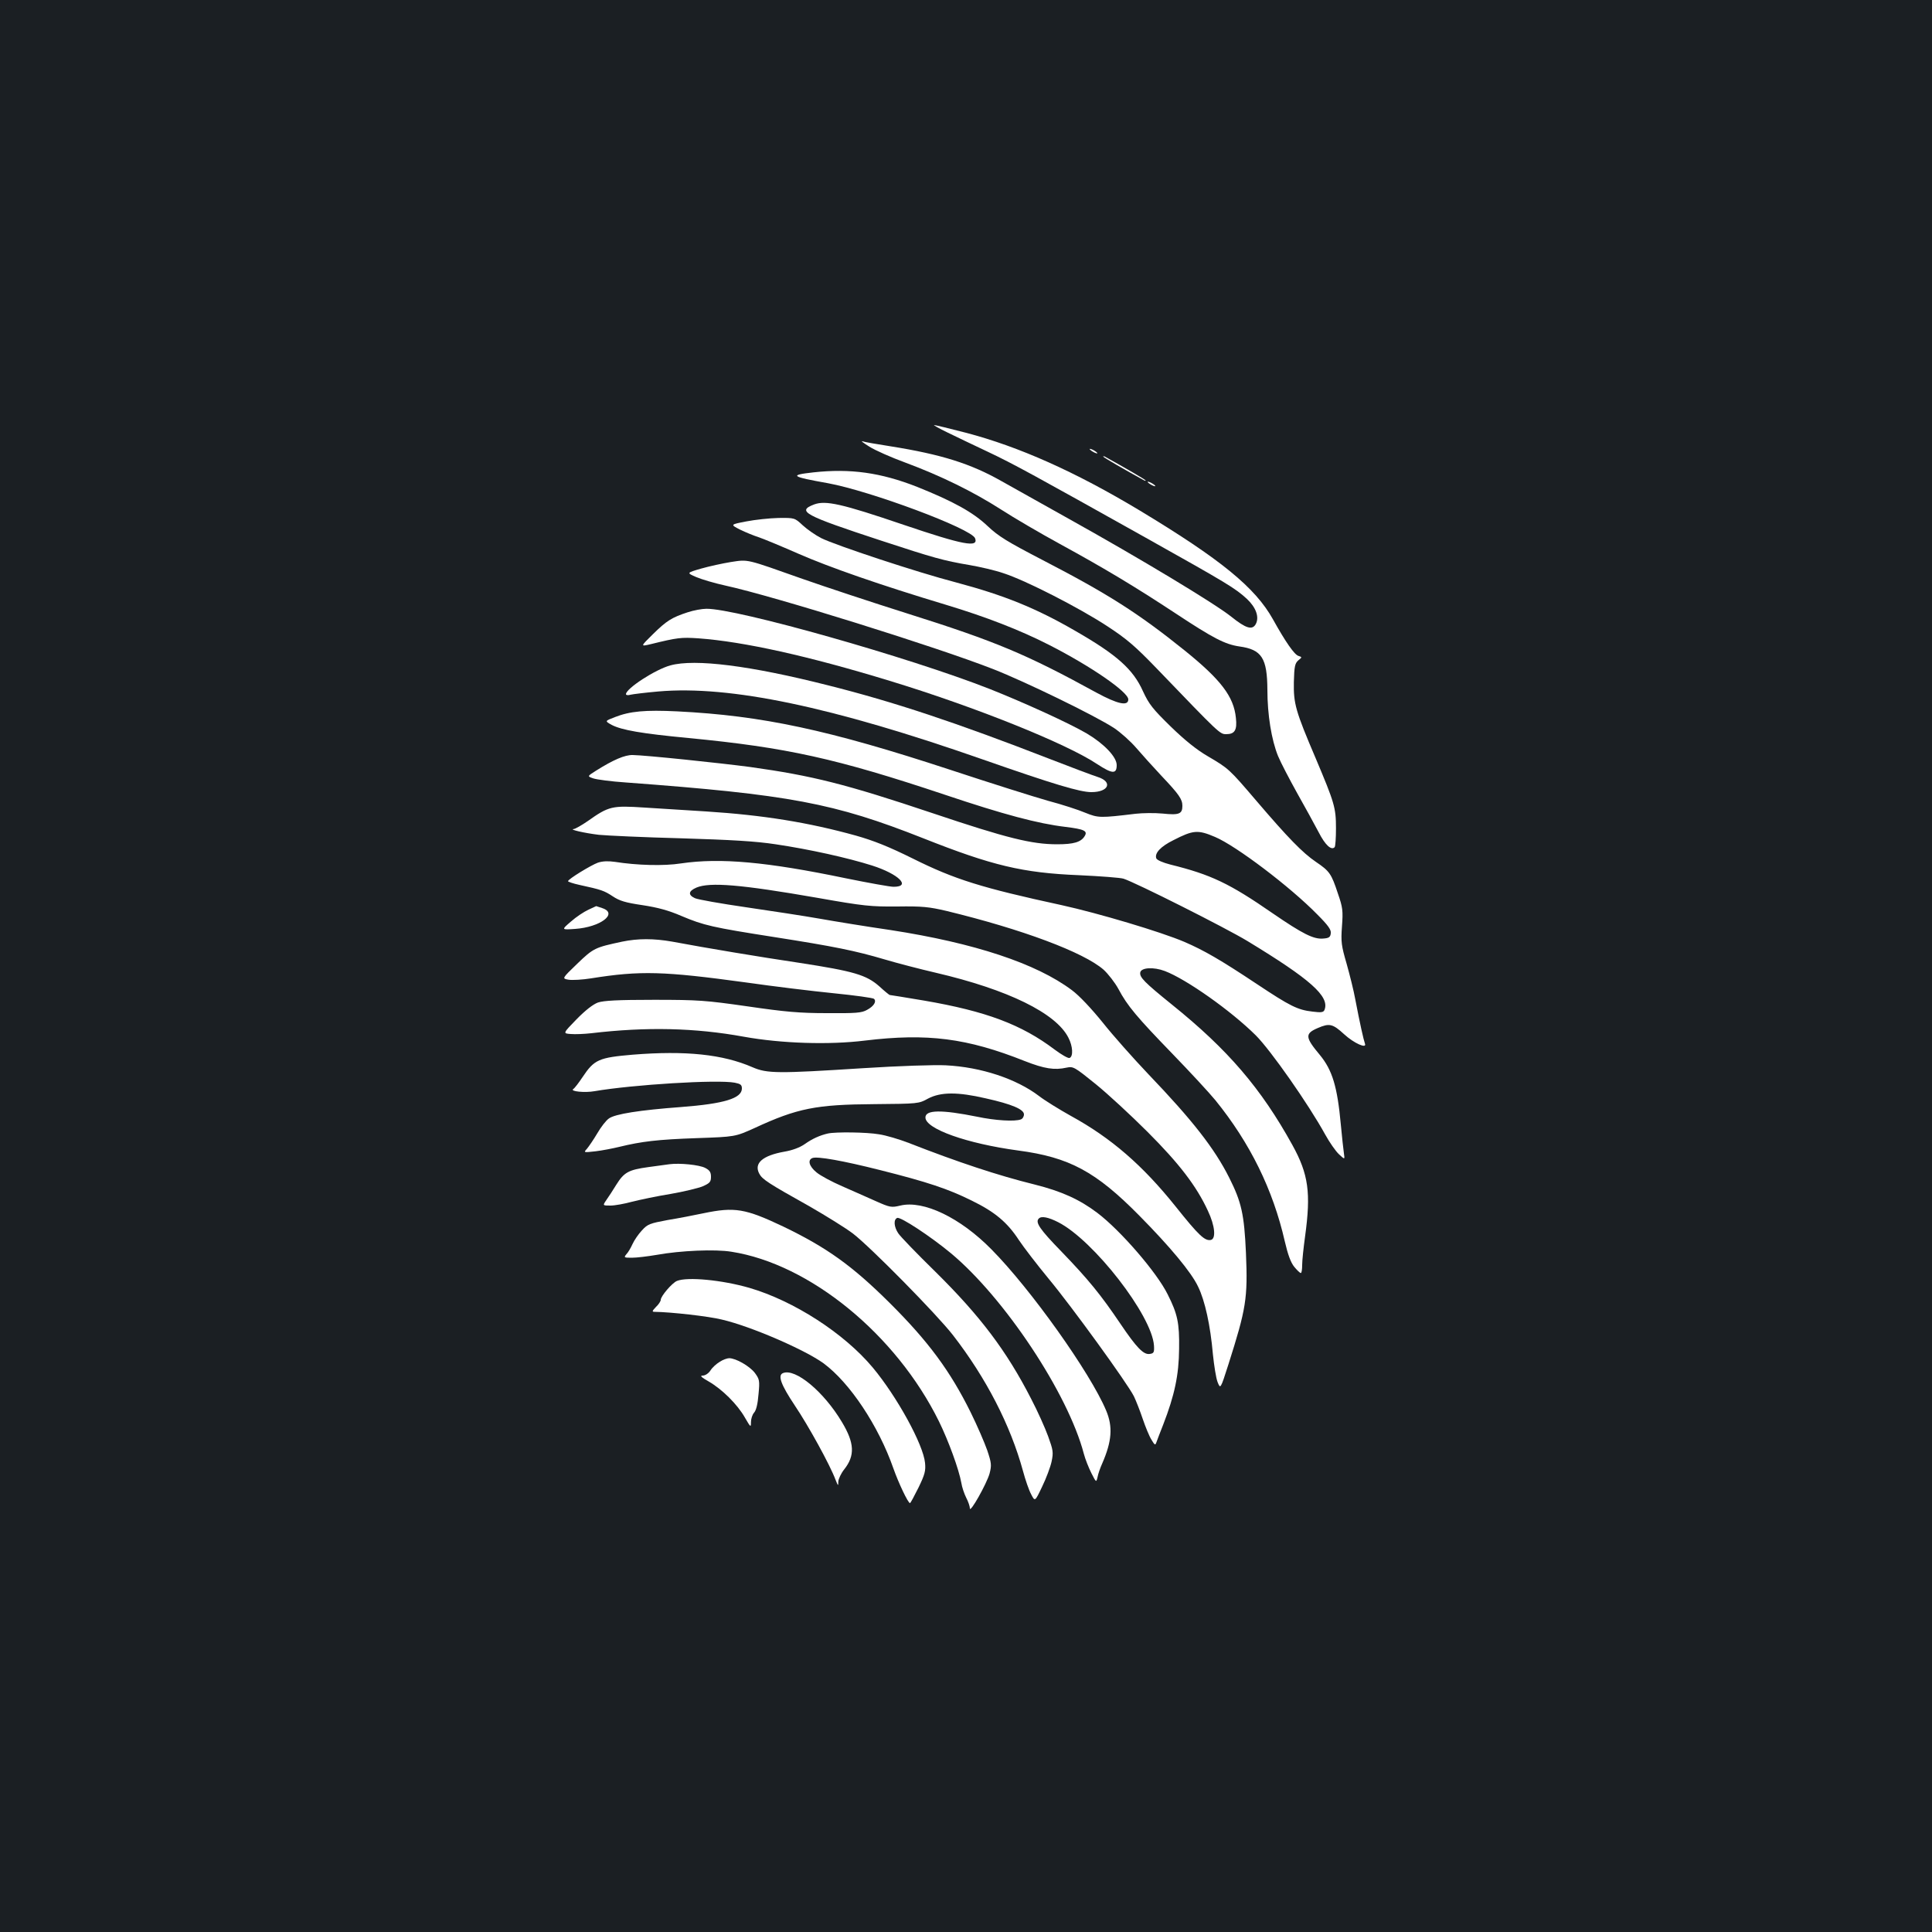 <?xml version="1.0" standalone="no"?>
<!DOCTYPE svg PUBLIC "-//W3C//DTD SVG 20010904//EN"
 "http://www.w3.org/TR/2001/REC-SVG-20010904/DTD/svg10.dtd">
<svg version="1.0" xmlns="http://www.w3.org/2000/svg"
 width="1000pt" height="1000pt" viewBox="0 0 1000 1000"
 preserveAspectRatio="xMidYMid meet">
<rect width="100%" height="100%" fill="#1b1f23"/>
<g transform="translate(0,1000) scale(0.1,-0.1)"
fill="#ffffff" stroke="none">
<path d="M4905 7761 c44 -21 136 -66 205 -98 136 -64 248 -126 820 -446 423
-237 463 -261 524 -317 47 -44 65 -94 46 -130 -18 -33 -51 -23 -127 38 -85 68
-470 300 -838 505 -143 80 -300 168 -350 196 -160 91 -312 139 -576 181 -70
11 -135 22 -145 26 -11 3 6 -9 36 -28 30 -19 114 -56 185 -82 186 -69 354
-152 496 -243 68 -44 205 -124 304 -178 236 -129 392 -223 603 -362 191 -126
252 -158 327 -169 116 -16 144 -60 145 -225 0 -128 21 -258 55 -342 14 -34 59
-120 99 -192 40 -71 90 -162 111 -202 34 -67 66 -96 83 -78 4 4 7 48 7 98 0
107 -8 132 -105 362 -105 246 -115 283 -113 395 2 82 6 97 23 112 20 16 20 17
1 23 -21 6 -67 72 -132 189 -92 165 -269 310 -692 565 -333 200 -623 329 -897
401 -85 22 -159 40 -165 40 -5 0 26 -18 70 -39z"/>
<path d="M5640 7676 c0 -3 9 -10 20 -16 11 -6 20 -8 20 -6 0 3 -9 10 -20 16
-11 6 -20 8 -20 6z"/>
<path d="M5710 7637 c0 -4 111 -68 213 -124 4 -2 7 -2 7 0 0 4 -111 68 -212
124 -5 2 -8 2 -8 0z"/>
<path d="M4210 7555 c-127 -14 -116 -22 75 -56 219 -40 743 -235 762 -285 19
-50 -61 -35 -371 70 -320 109 -403 127 -462 105 -92 -35 -53 -56 346 -187 274
-90 324 -104 460 -127 52 -9 131 -27 174 -42 115 -37 392 -179 537 -274 104
-68 146 -105 259 -222 324 -337 324 -337 357 -337 44 0 57 21 50 84 -11 111
-78 198 -265 349 -240 193 -397 293 -737 469 -181 94 -227 122 -283 175 -76
72 -178 128 -365 203 -188 74 -346 96 -537 75z"/>
<path d="M5940 7506 c0 -3 9 -10 20 -16 11 -6 20 -8 20 -6 0 3 -9 10 -20 16
-11 6 -20 8 -20 6z"/>
<path d="M3862 7301 c-83 -16 -83 -16 -30 -43 29 -14 71 -31 93 -38 22 -7 114
-45 205 -85 162 -71 426 -163 765 -265 209 -63 384 -131 535 -208 216 -110
410 -244 410 -282 0 -37 -56 -24 -165 35 -361 198 -520 265 -980 410 -184 58
-428 139 -542 179 -294 104 -278 101 -370 87 -43 -7 -112 -22 -154 -34 -76
-22 -76 -22 -25 -44 28 -12 96 -32 151 -44 252 -55 1091 -317 1385 -432 166
-65 526 -240 626 -305 33 -22 85 -68 115 -103 30 -35 88 -99 130 -144 92 -97
109 -122 109 -156 0 -42 -17 -49 -102 -40 -42 4 -105 3 -140 -1 -183 -22 -193
-22 -260 5 -35 15 -121 43 -193 62 -71 20 -299 92 -505 160 -630 207 -974 281
-1415 303 -166 8 -244 1 -323 -30 -52 -20 -52 -20 -16 -40 52 -27 155 -45 398
-68 507 -49 763 -105 1328 -294 304 -102 480 -149 623 -166 98 -12 116 -21 99
-48 -19 -31 -57 -42 -142 -42 -132 0 -261 32 -642 160 -453 152 -625 195 -947
240 -158 21 -542 61 -608 62 -41 1 -101 -25 -190 -81 -46 -29 -46 -29 -14 -40
18 -6 93 -16 168 -21 850 -63 1077 -106 1540 -289 356 -141 513 -179 806 -191
110 -5 214 -13 230 -18 63 -20 530 -255 642 -323 326 -198 425 -286 399 -355
-5 -14 -16 -16 -63 -10 -77 9 -115 28 -288 143 -188 125 -273 174 -375 218
-122 52 -444 148 -635 190 -415 90 -553 133 -770 241 -125 62 -203 93 -295
119 -245 68 -479 106 -775 125 -93 6 -237 15 -318 20 -169 11 -185 8 -295 -70
-32 -22 -64 -40 -72 -41 -28 -2 55 -21 130 -30 41 -4 233 -13 425 -18 261 -8
385 -15 490 -31 175 -26 373 -70 499 -110 138 -44 204 -110 111 -110 -18 0
-129 20 -247 44 -408 85 -650 107 -853 77 -89 -14 -228 -10 -342 8 -35 5 -63
4 -88 -4 -36 -13 -154 -85 -155 -96 0 -3 26 -12 58 -19 115 -25 129 -30 173
-59 36 -24 66 -33 154 -46 79 -12 135 -27 202 -56 116 -49 160 -59 479 -109
313 -49 421 -71 573 -116 64 -19 183 -50 265 -69 373 -87 622 -209 686 -336
23 -44 26 -97 6 -105 -7 -3 -42 17 -78 44 -171 129 -354 198 -675 253 -95 16
-175 29 -178 29 -2 0 -27 20 -54 45 -67 59 -132 78 -411 121 -208 31 -478 76
-660 110 -96 17 -178 17 -260 0 -140 -30 -148 -33 -232 -114 -80 -77 -80 -77
-45 -83 20 -3 72 0 116 7 256 41 377 37 801 -21 140 -20 345 -45 455 -56 110
-11 204 -24 209 -29 14 -14 -1 -38 -36 -57 -28 -16 -57 -18 -208 -17 -143 0
-218 7 -410 35 -217 31 -254 34 -485 34 -188 0 -260 -4 -290 -14 -25 -9 -65
-40 -111 -87 -71 -73 -71 -73 -30 -76 23 -2 70 0 106 4 287 34 538 28 790 -18
194 -35 441 -43 627 -20 323 39 528 13 827 -106 102 -40 154 -48 217 -34 34 7
40 4 150 -85 63 -51 184 -163 269 -248 163 -163 253 -280 312 -408 37 -78 43
-145 15 -151 -31 -6 -63 24 -181 172 -172 215 -335 356 -543 470 -59 33 -134
79 -165 103 -117 89 -300 150 -483 159 -56 3 -243 -3 -429 -15 -440 -28 -495
-28 -571 5 -154 67 -346 87 -620 65 -175 -15 -199 -25 -259 -115 -20 -30 -42
-59 -49 -63 -18 -12 60 -20 110 -11 198 34 636 61 726 44 30 -6 37 -11 37 -30
0 -51 -92 -79 -315 -96 -215 -16 -341 -36 -373 -59 -15 -10 -42 -45 -61 -78
-19 -32 -43 -67 -53 -79 -18 -20 -18 -20 45 -13 34 4 90 15 123 23 115 28 198
38 399 45 200 7 200 7 300 52 222 103 319 122 620 124 228 2 230 2 279 29 65
34 152 35 298 1 135 -30 198 -57 198 -83 0 -11 -7 -23 -16 -26 -31 -12 -133
-6 -227 14 -184 37 -267 36 -267 -4 0 -59 214 -135 480 -171 265 -35 402 -109
627 -337 160 -162 269 -293 304 -367 36 -73 64 -202 77 -351 6 -58 16 -122 24
-143 15 -38 15 -38 56 90 92 290 101 341 91 578 -9 200 -23 263 -87 390 -76
151 -190 297 -418 535 -76 80 -183 200 -236 267 -60 74 -122 140 -160 168
-184 138 -504 244 -938 311 -124 18 -289 45 -368 59 -79 14 -250 40 -380 59
-131 19 -250 40 -265 47 -37 17 -34 37 8 55 70 29 229 16 625 -53 243 -43 277
-46 415 -45 129 2 164 -2 254 -23 392 -95 710 -214 813 -304 24 -22 59 -67 77
-100 46 -87 95 -145 280 -336 91 -94 191 -202 222 -240 180 -222 298 -463 359
-730 16 -69 31 -110 49 -132 14 -17 29 -32 34 -32 4 -1 7 18 7 42 0 23 7 89
15 147 31 226 18 322 -66 474 -162 293 -333 493 -624 727 -141 114 -168 141
-163 166 5 25 69 29 127 7 111 -42 342 -205 471 -333 77 -77 272 -355 359
-513 22 -40 54 -86 71 -102 31 -29 31 -29 26 5 -3 19 -10 86 -16 149 -18 196
-44 281 -108 359 -77 92 -79 111 -11 140 60 26 77 22 136 -32 51 -47 119 -77
108 -49 -7 19 -27 108 -50 229 -8 45 -29 128 -45 185 -27 93 -30 112 -24 193
6 81 4 98 -21 170 -34 103 -43 116 -114 164 -69 47 -144 124 -308 316 -141
165 -143 167 -252 231 -57 33 -119 83 -192 154 -93 91 -112 115 -143 182 -51
114 -135 189 -351 313 -204 118 -368 184 -615 250 -204 53 -626 193 -700 230
-29 15 -71 44 -95 66 -42 39 -42 39 -126 38 -46 -1 -121 -9 -167 -18z m2427
-1633 c109 -46 389 -258 529 -401 57 -57 73 -80 70 -98 -2 -20 -10 -25 -40
-27 -49 -4 -105 24 -261 131 -224 155 -319 200 -529 252 -39 10 -69 23 -73 32
-10 27 23 62 88 94 103 53 127 55 216 17z"/>
<path d="M3560 6831 c-83 -27 -110 -44 -181 -114 -65 -64 -65 -64 -10 -51 138
34 157 36 246 30 234 -17 568 -91 990 -220 437 -133 914 -324 1074 -431 78
-51 101 -53 101 -5 0 42 -65 110 -154 163 -92 54 -325 160 -501 230 -419 165
-1314 418 -1469 416 -22 0 -66 -8 -96 -18z"/>
<path d="M3470 6556 c-78 -21 -230 -120 -230 -149 0 -5 10 -7 23 -3 12 3 77
11 145 17 370 32 896 -78 1679 -352 369 -129 503 -169 562 -169 91 0 112 54
31 79 -25 8 -137 50 -250 94 -481 187 -806 295 -1145 380 -402 102 -688 138
-815 103z"/>
<path d="M3045 5291 c-22 -10 -63 -37 -90 -61 -50 -43 -50 -43 22 -38 130 9
223 79 142 107 -18 6 -32 11 -33 11 -1 0 -19 -9 -41 -19z"/>
<path d="M4285 4133 c-40 -9 -81 -27 -120 -55 -26 -18 -64 -32 -105 -39 -113
-20 -159 -60 -130 -114 15 -29 47 -50 260 -169 85 -49 187 -112 225 -141 91
-70 432 -416 517 -525 172 -222 298 -466 363 -704 12 -45 31 -100 42 -120 20
-39 20 -39 57 39 21 43 43 102 49 130 10 48 8 59 -18 131 -16 44 -55 131 -88
194 -127 248 -264 429 -495 657 -96 94 -183 184 -193 200 -22 33 -25 71 -5 79
17 7 172 -95 277 -182 277 -230 607 -726 689 -1039 7 -27 25 -72 39 -100 25
-49 25 -49 32 -20 3 17 14 48 24 70 50 115 56 190 20 275 -82 195 -390 628
-593 833 -161 164 -352 256 -472 227 -46 -11 -53 -10 -127 23 -43 19 -121 54
-174 77 -53 23 -113 55 -133 72 -38 31 -47 64 -21 74 25 10 159 -14 349 -62
247 -62 354 -98 475 -158 121 -59 185 -113 245 -205 24 -36 93 -126 154 -200
119 -143 406 -539 441 -608 11 -23 32 -76 46 -118 14 -41 34 -90 45 -107 17
-29 20 -30 26 -12 4 10 19 52 35 91 58 150 81 255 82 392 2 133 -8 180 -59
281 -56 114 -245 332 -364 422 -91 69 -185 112 -325 147 -190 47 -395 115
-651 215 -49 19 -119 40 -155 45 -63 11 -224 13 -264 4z m1192 -459 c183 -93
486 -483 496 -639 2 -35 -1 -40 -22 -43 -32 -5 -68 32 -153 158 -100 148 -164
227 -305 373 -112 115 -136 151 -116 170 13 14 49 7 100 -19z"/>
<path d="M3465 3974 c-16 -2 -66 -9 -110 -15 -102 -14 -125 -27 -165 -91 -18
-29 -41 -65 -52 -80 -19 -28 -19 -28 22 -28 22 0 72 9 112 20 40 10 129 29
198 40 69 12 144 30 168 40 36 16 42 23 42 49 0 24 -7 34 -30 46 -31 16 -132
26 -185 19z"/>
<path d="M3640 3720 c-47 -10 -130 -26 -185 -35 -91 -17 -103 -21 -132 -53
-18 -19 -40 -51 -49 -71 -9 -20 -23 -44 -32 -53 -14 -17 -12 -18 29 -18 24 0
82 7 129 15 121 22 302 30 386 16 405 -63 852 -428 1074 -878 49 -100 103
-247 116 -319 3 -21 15 -56 25 -76 11 -21 19 -45 19 -55 0 -28 87 127 102 180
11 43 10 54 -12 120 -14 40 -52 128 -86 197 -106 214 -219 367 -418 565 -195
194 -327 288 -551 396 -198 94 -252 103 -415 69z"/>
<path d="M3504 3370 c-25 -10 -84 -79 -84 -98 0 -7 -11 -24 -25 -37 -20 -21
-21 -25 -7 -25 84 -1 280 -23 348 -40 151 -35 429 -156 526 -226 137 -101 285
-324 362 -544 26 -74 76 -180 86 -180 3 0 22 36 44 80 33 68 38 87 34 128 -9
95 -145 343 -271 494 -149 178 -409 345 -638 412 -142 41 -321 58 -375 36z"/>
<path d="M3725 2951 c-17 -10 -39 -30 -48 -45 -10 -15 -27 -26 -40 -26 -16 0
-7 -9 32 -31 69 -40 148 -118 187 -187 29 -50 31 -52 31 -23 0 17 7 39 16 49
11 12 19 45 23 95 7 72 5 78 -19 111 -27 35 -98 76 -133 76 -10 0 -33 -8 -49
-19z"/>
<path d="M4053 2893 c-29 -11 -11 -60 61 -168 70 -104 182 -307 211 -385 13
-32 14 -33 14 -9 1 14 14 43 31 64 56 71 53 136 -12 244 -94 158 -241 280
-305 254z"/>
</g>
</svg>
